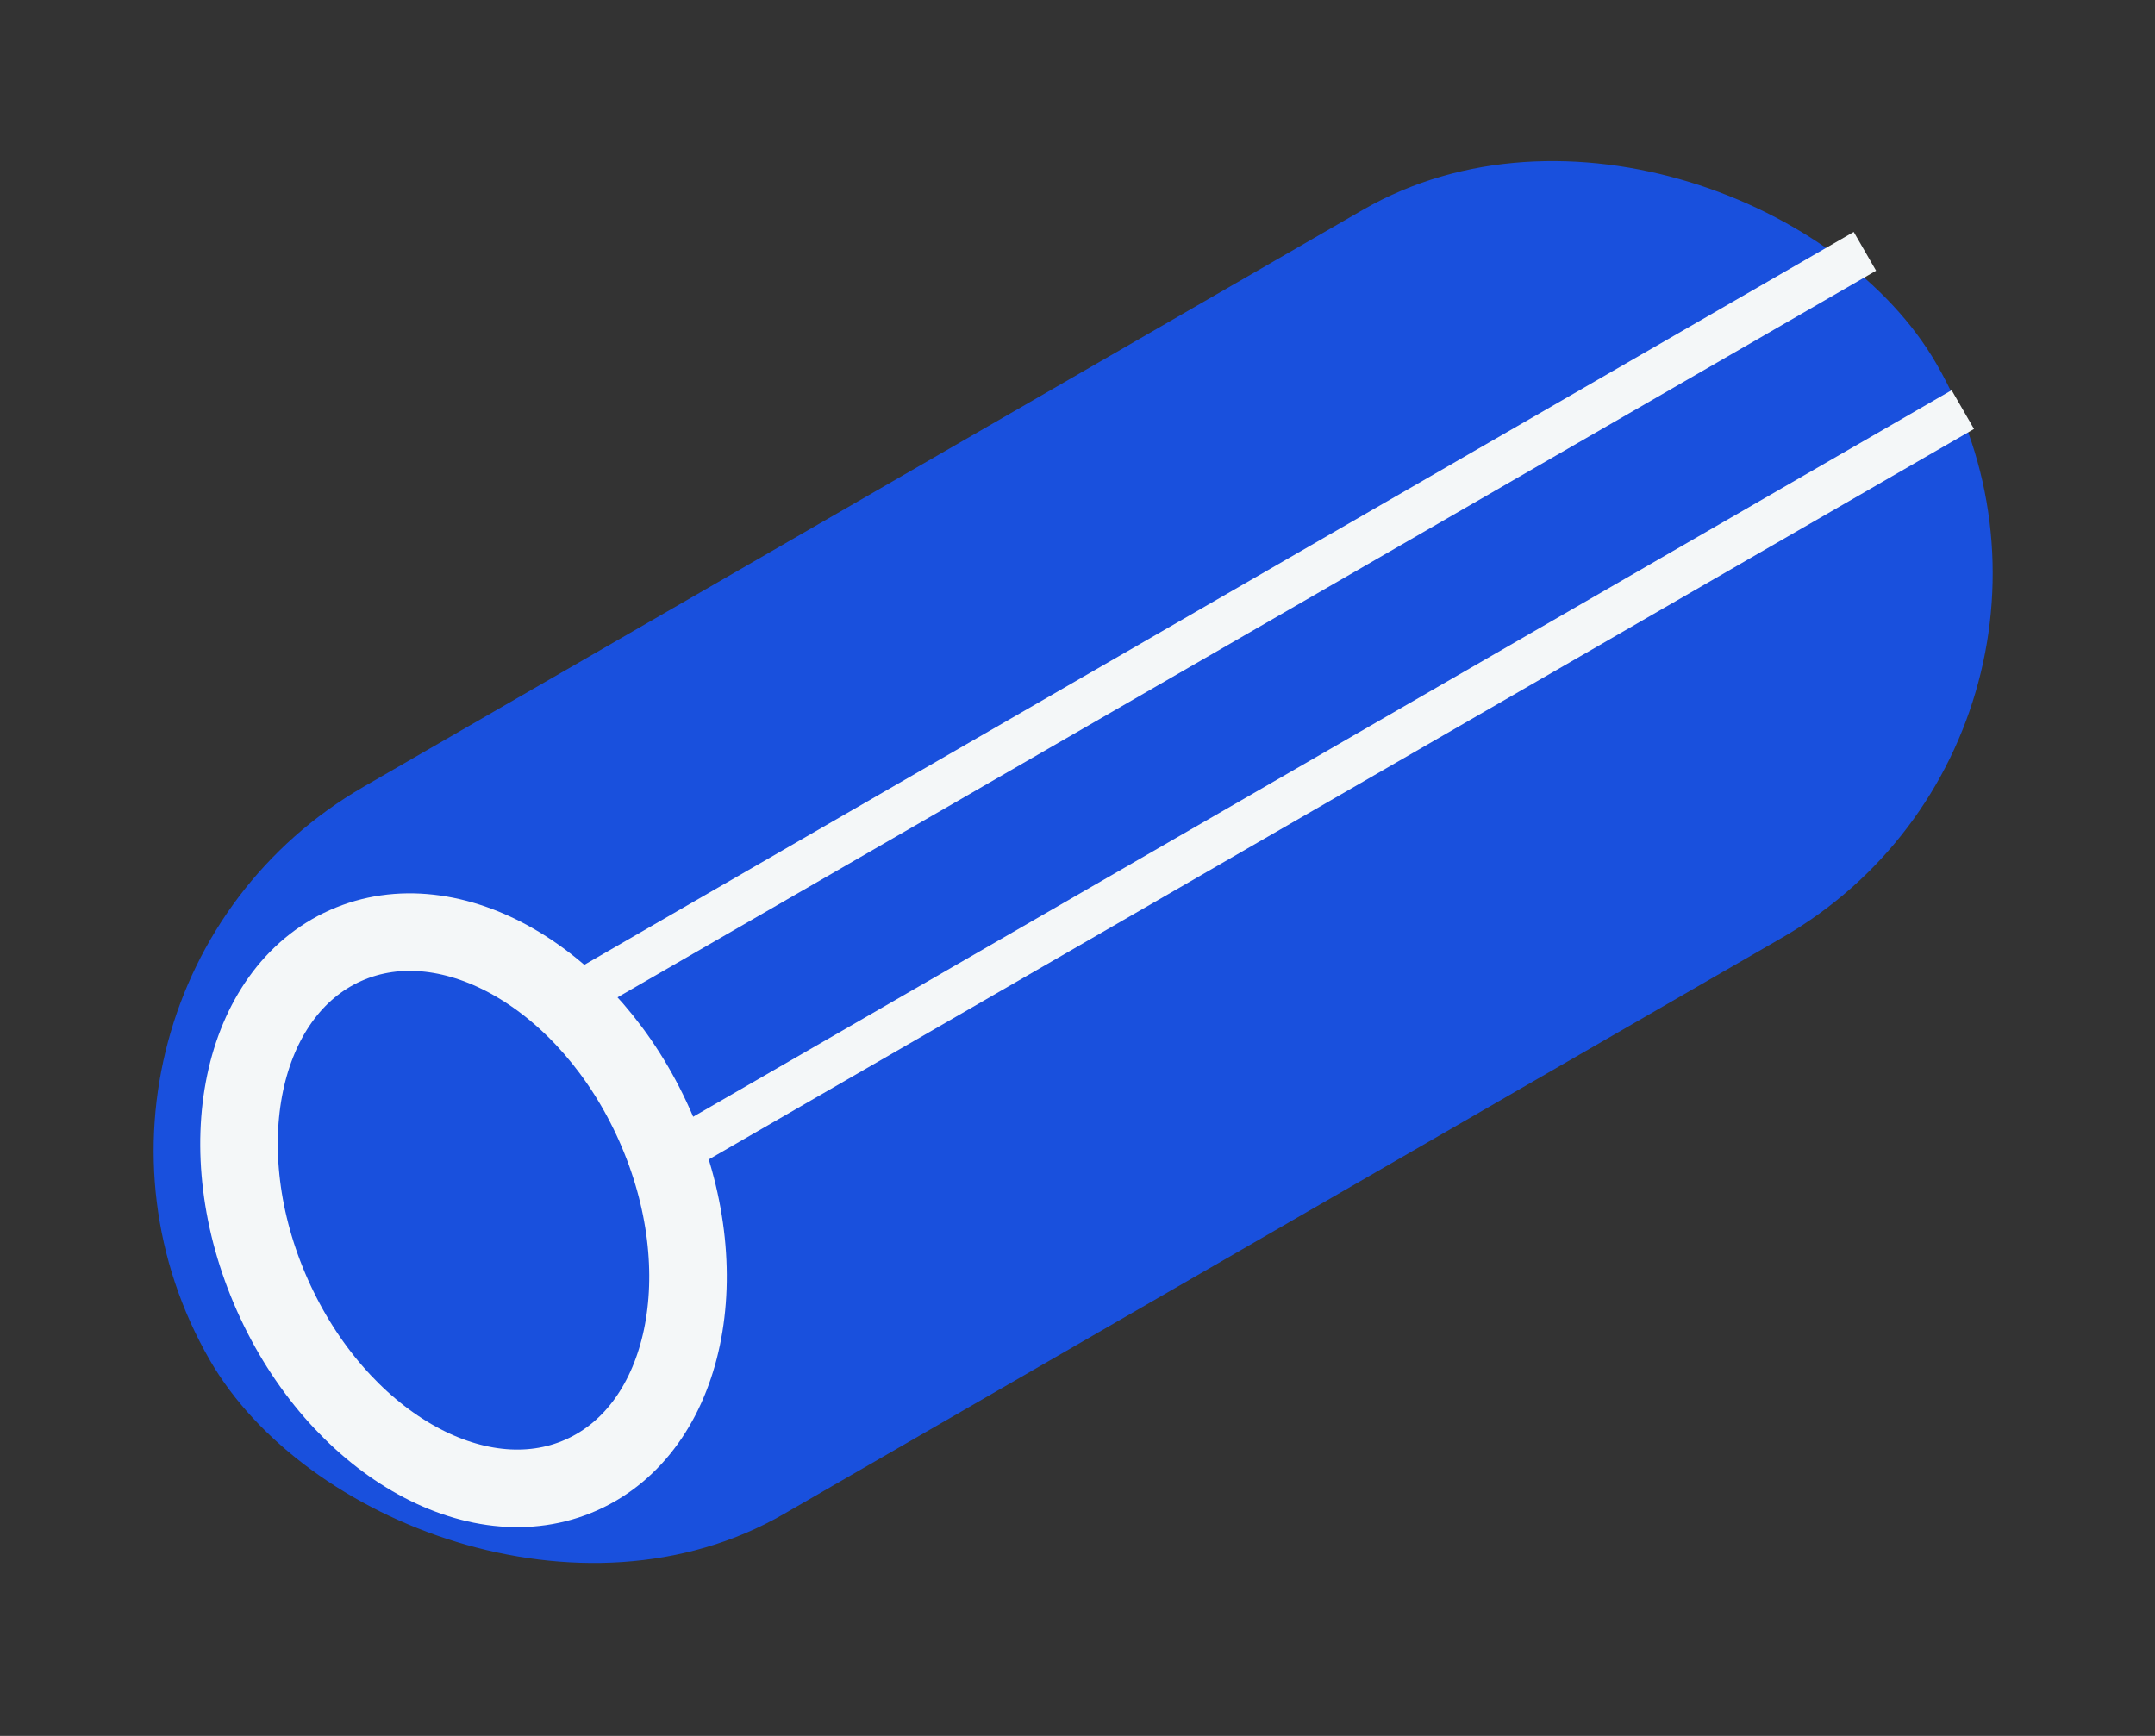 <svg width="108" height="87" viewBox="0 0 108 87" fill="none" xmlns="http://www.w3.org/2000/svg">
<rect x="0" y="0" width="108" height="87" fill="#333333" stroke="none"/>
<g id="Group 18">
<g id="Group 17">
<rect id="Rectangle 26" x="0.442" y="50.071" width="99.257" height="41.446" rx="20.723" transform="rotate(-30 0.442 50.071)" fill="#1950DD" stroke="#1950DD" stroke-width="0.648"/>
<ellipse id="Ellipse 1" cx="23.23" cy="60.654" rx="10.48" ry="14.523" transform="rotate(-24 23.23 60.654)" stroke="#F4F7F8" stroke-width="3.886"/>
<rect id="Rectangle 27" x="29.171" y="48.419" width="73.589" height="2.244" transform="rotate(-30 29.171 48.419)" fill="#F4F7F8"/>
<rect id="Rectangle 28" x="34.381" y="56.175" width="73.239" height="2.244" transform="rotate(-30 34.381 56.175)" fill="#F4F7F8"/>
</g>
</g>
</svg>

